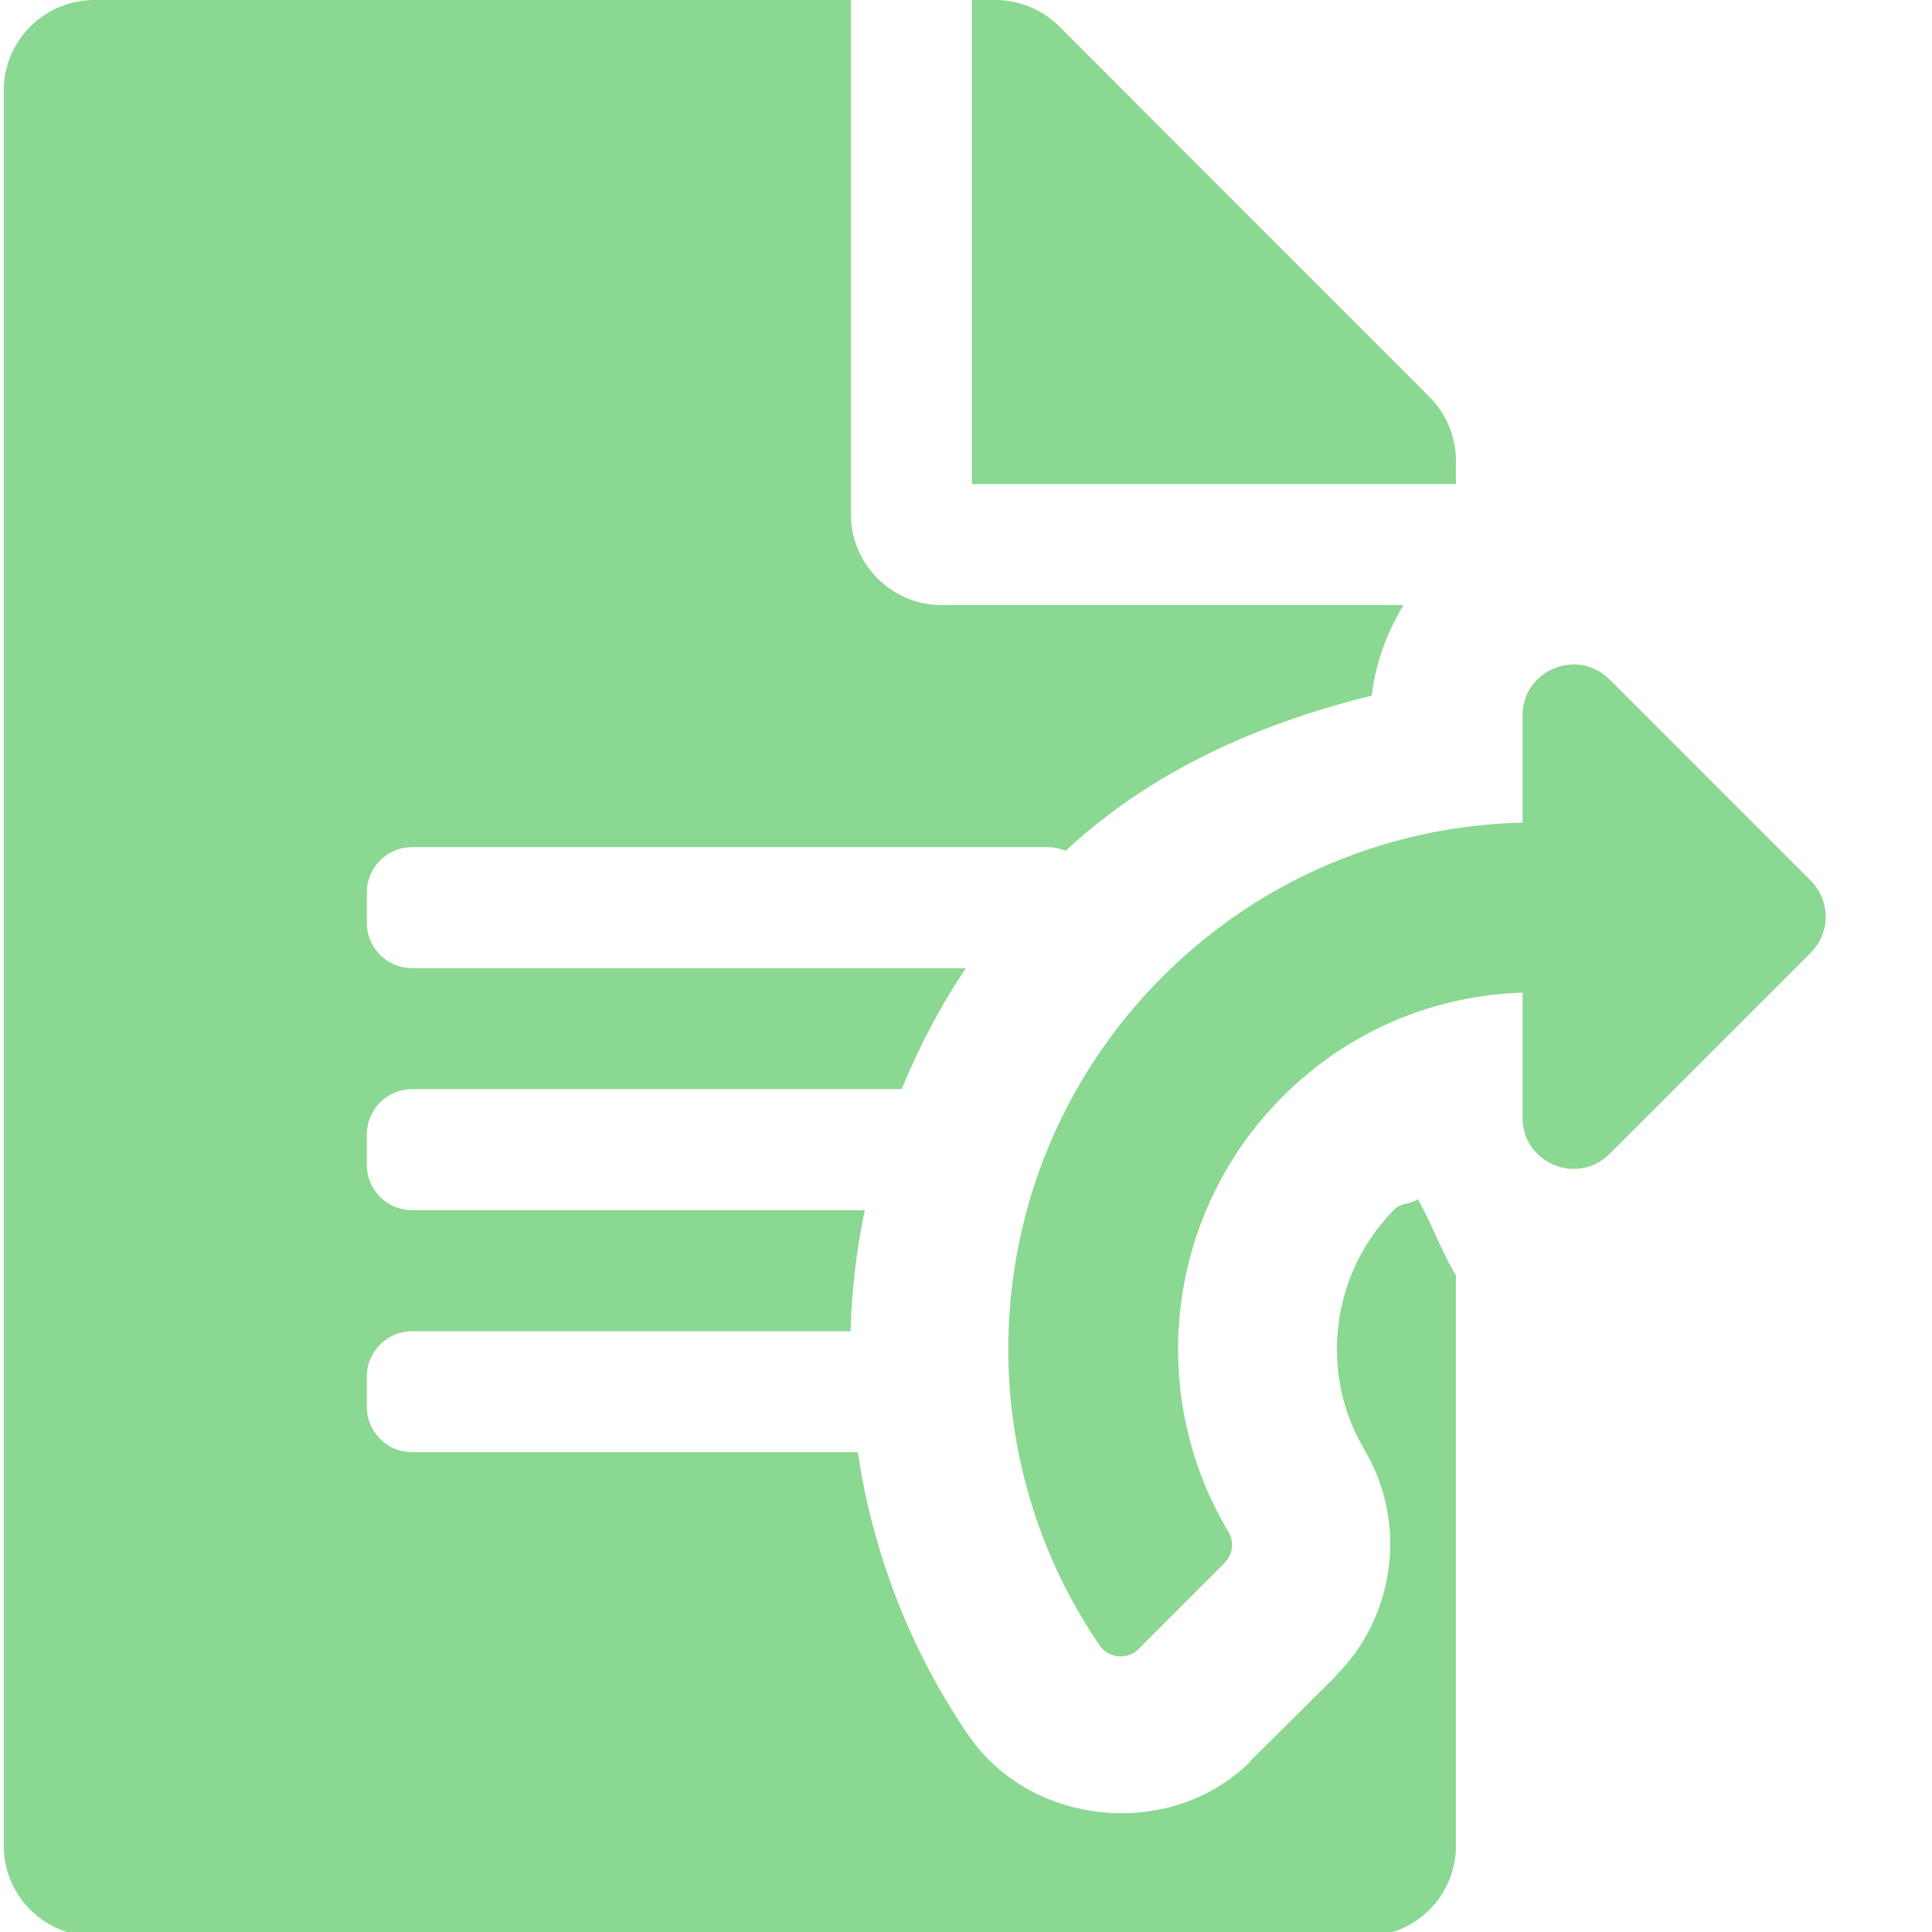 <?xml version="1.0" encoding="UTF-8" standalone="no"?>
<!-- Created with Inkscape (http://www.inkscape.org/) -->

<svg
   xmlns:dc="http://purl.org/dc/elements/1.1/"
   xmlns:cc="http://creativecommons.org/ns#"
   xmlns:rdf="http://www.w3.org/1999/02/22-rdf-syntax-ns#"
   xmlns:svg="http://www.w3.org/2000/svg"
   xmlns="http://www.w3.org/2000/svg"
   xmlns:sodipodi="http://sodipodi.sourceforge.net/DTD/sodipodi-0.dtd"
   xmlns:inkscape="http://www.inkscape.org/namespaces/inkscape"
   width="32"
   height="32"
   viewBox="0 0 8.467 8.467"
   version="1.1"
   id="svg8"
   inkscape:version="0.92.5 (2060ec1f9f, 2020-04-08)"
   sodipodi:docname="load-text-file_sl.svg">
  <defs
     id="defs2" />
  <sodipodi:namedview
     id="base"
     pagecolor="#ffffff"
     bordercolor="#666666"
     borderopacity="1.0"
     inkscape:pageopacity="0.0"
     inkscape:pageshadow="2"
     inkscape:zoom="15.999999"
     inkscape:cx="6.8265156"
     inkscape:cy="12.156213"
     inkscape:document-units="mm"
     inkscape:current-layer="svg8"
     showgrid="false"
     units="px"
     inkscape:window-width="1920"
     inkscape:window-height="1043"
     inkscape:window-x="0"
     inkscape:window-y="120"
     inkscape:window-maximized="1">
    <sodipodi:guide
       position="8.467,0"
       orientation="-32,0"
       id="guide854"
       inkscape:locked="false" />
    <sodipodi:guide
       position="8.467,8.467"
       orientation="0,-32"
       id="guide856"
       inkscape:locked="false" />
    <sodipodi:guide
       position="0,8.467"
       orientation="1,6.123234e-17"
       id="guide858"
       inkscape:locked="false" />
  </sodipodi:namedview>
  <path
     style="fill:#8ad891;fill-opacity:1;stroke-width:0.063"
     d="M 1.564 0 C 0.733 0 0.062 0.67 0.062 1.502 L 0.062 30.521 C 0.062 31.353 0.733 32.021 1.564 32.021 L 22.578 32.021 C 23.41 32.021 24.078 31.353 24.078 30.521 L 24.078 21.092 C 23.846 20.711 23.681 20.244 23.447 19.83 C 23.336 19.917 23.174 19.888 23.07 19.992 C 21.997 21.067 21.814 22.72 22.568 23.979 A 2.625 2.625 0 0 1 22.568 23.986 C 23.285 25.186 23.066 26.732 22.104 27.699 L 22.104 27.707 L 20.678 29.123 A 2.625 2.625 0 0 1 20.678 29.131 C 19.376 30.432 17.056 30.22 16.014 28.695 C 15.038 27.266 14.432 25.663 14.186 24.016 L 6.816 24.016 C 6.404 24.016 6.066 23.678 6.066 23.266 L 6.066 22.766 C 6.066 22.353 6.404 22.016 6.816 22.016 L 14.066 22.016 C 14.085 21.344 14.164 20.674 14.301 20.014 L 6.816 20.014 C 6.404 20.014 6.066 19.676 6.066 19.264 L 6.066 18.764 C 6.066 18.351 6.404 18.012 6.816 18.012 L 14.912 18.012 C 15.196 17.318 15.547 16.648 15.973 16.012 L 6.816 16.012 C 6.404 16.012 6.066 15.673 6.066 15.26 L 6.066 14.76 C 6.066 14.347 6.404 14.01 6.816 14.01 L 17.324 14.01 C 17.43 14.01 17.53 14.032 17.621 14.072 C 19.082 12.717 20.851 11.959 22.686 11.504 C 22.748 10.961 22.939 10.453 23.213 10.006 L 15.572 10.006 C 14.747 10.006 14.072 9.331 14.072 8.506 L 14.072 0 L 1.564 0 z M 16.074 0 L 16.074 8.006 L 24.078 8.006 L 24.078 7.623 C 24.078 7.229 23.922 6.848 23.641 6.566 L 17.518 0.438 C 17.236 0.156 16.855 7.4014868e-17 16.455 0 L 16.074 0 z M 25.932 10.994 C 25.536 11.04 25.18 11.363 25.18 11.832 L 25.18 13.605 C 23.019 13.654 20.876 14.503 19.227 16.152 C 16.219 19.16 15.869 23.82 18.184 27.209 C 18.332 27.426 18.644 27.456 18.83 27.27 L 20.252 25.846 C 20.389 25.709 20.414 25.497 20.314 25.33 C 18.944 23.044 19.286 20.064 21.207 18.141 C 22.274 17.071 23.677 16.465 25.18 16.416 L 25.18 18.486 C 25.18 19.237 26.088 19.613 26.619 19.082 L 29.947 15.754 C 30.276 15.425 30.274 14.893 29.945 14.564 L 26.619 11.238 C 26.42 11.039 26.169 10.966 25.932 10.994 z "
     transform="scale(0.265)"
     id="path965" />
</svg>
